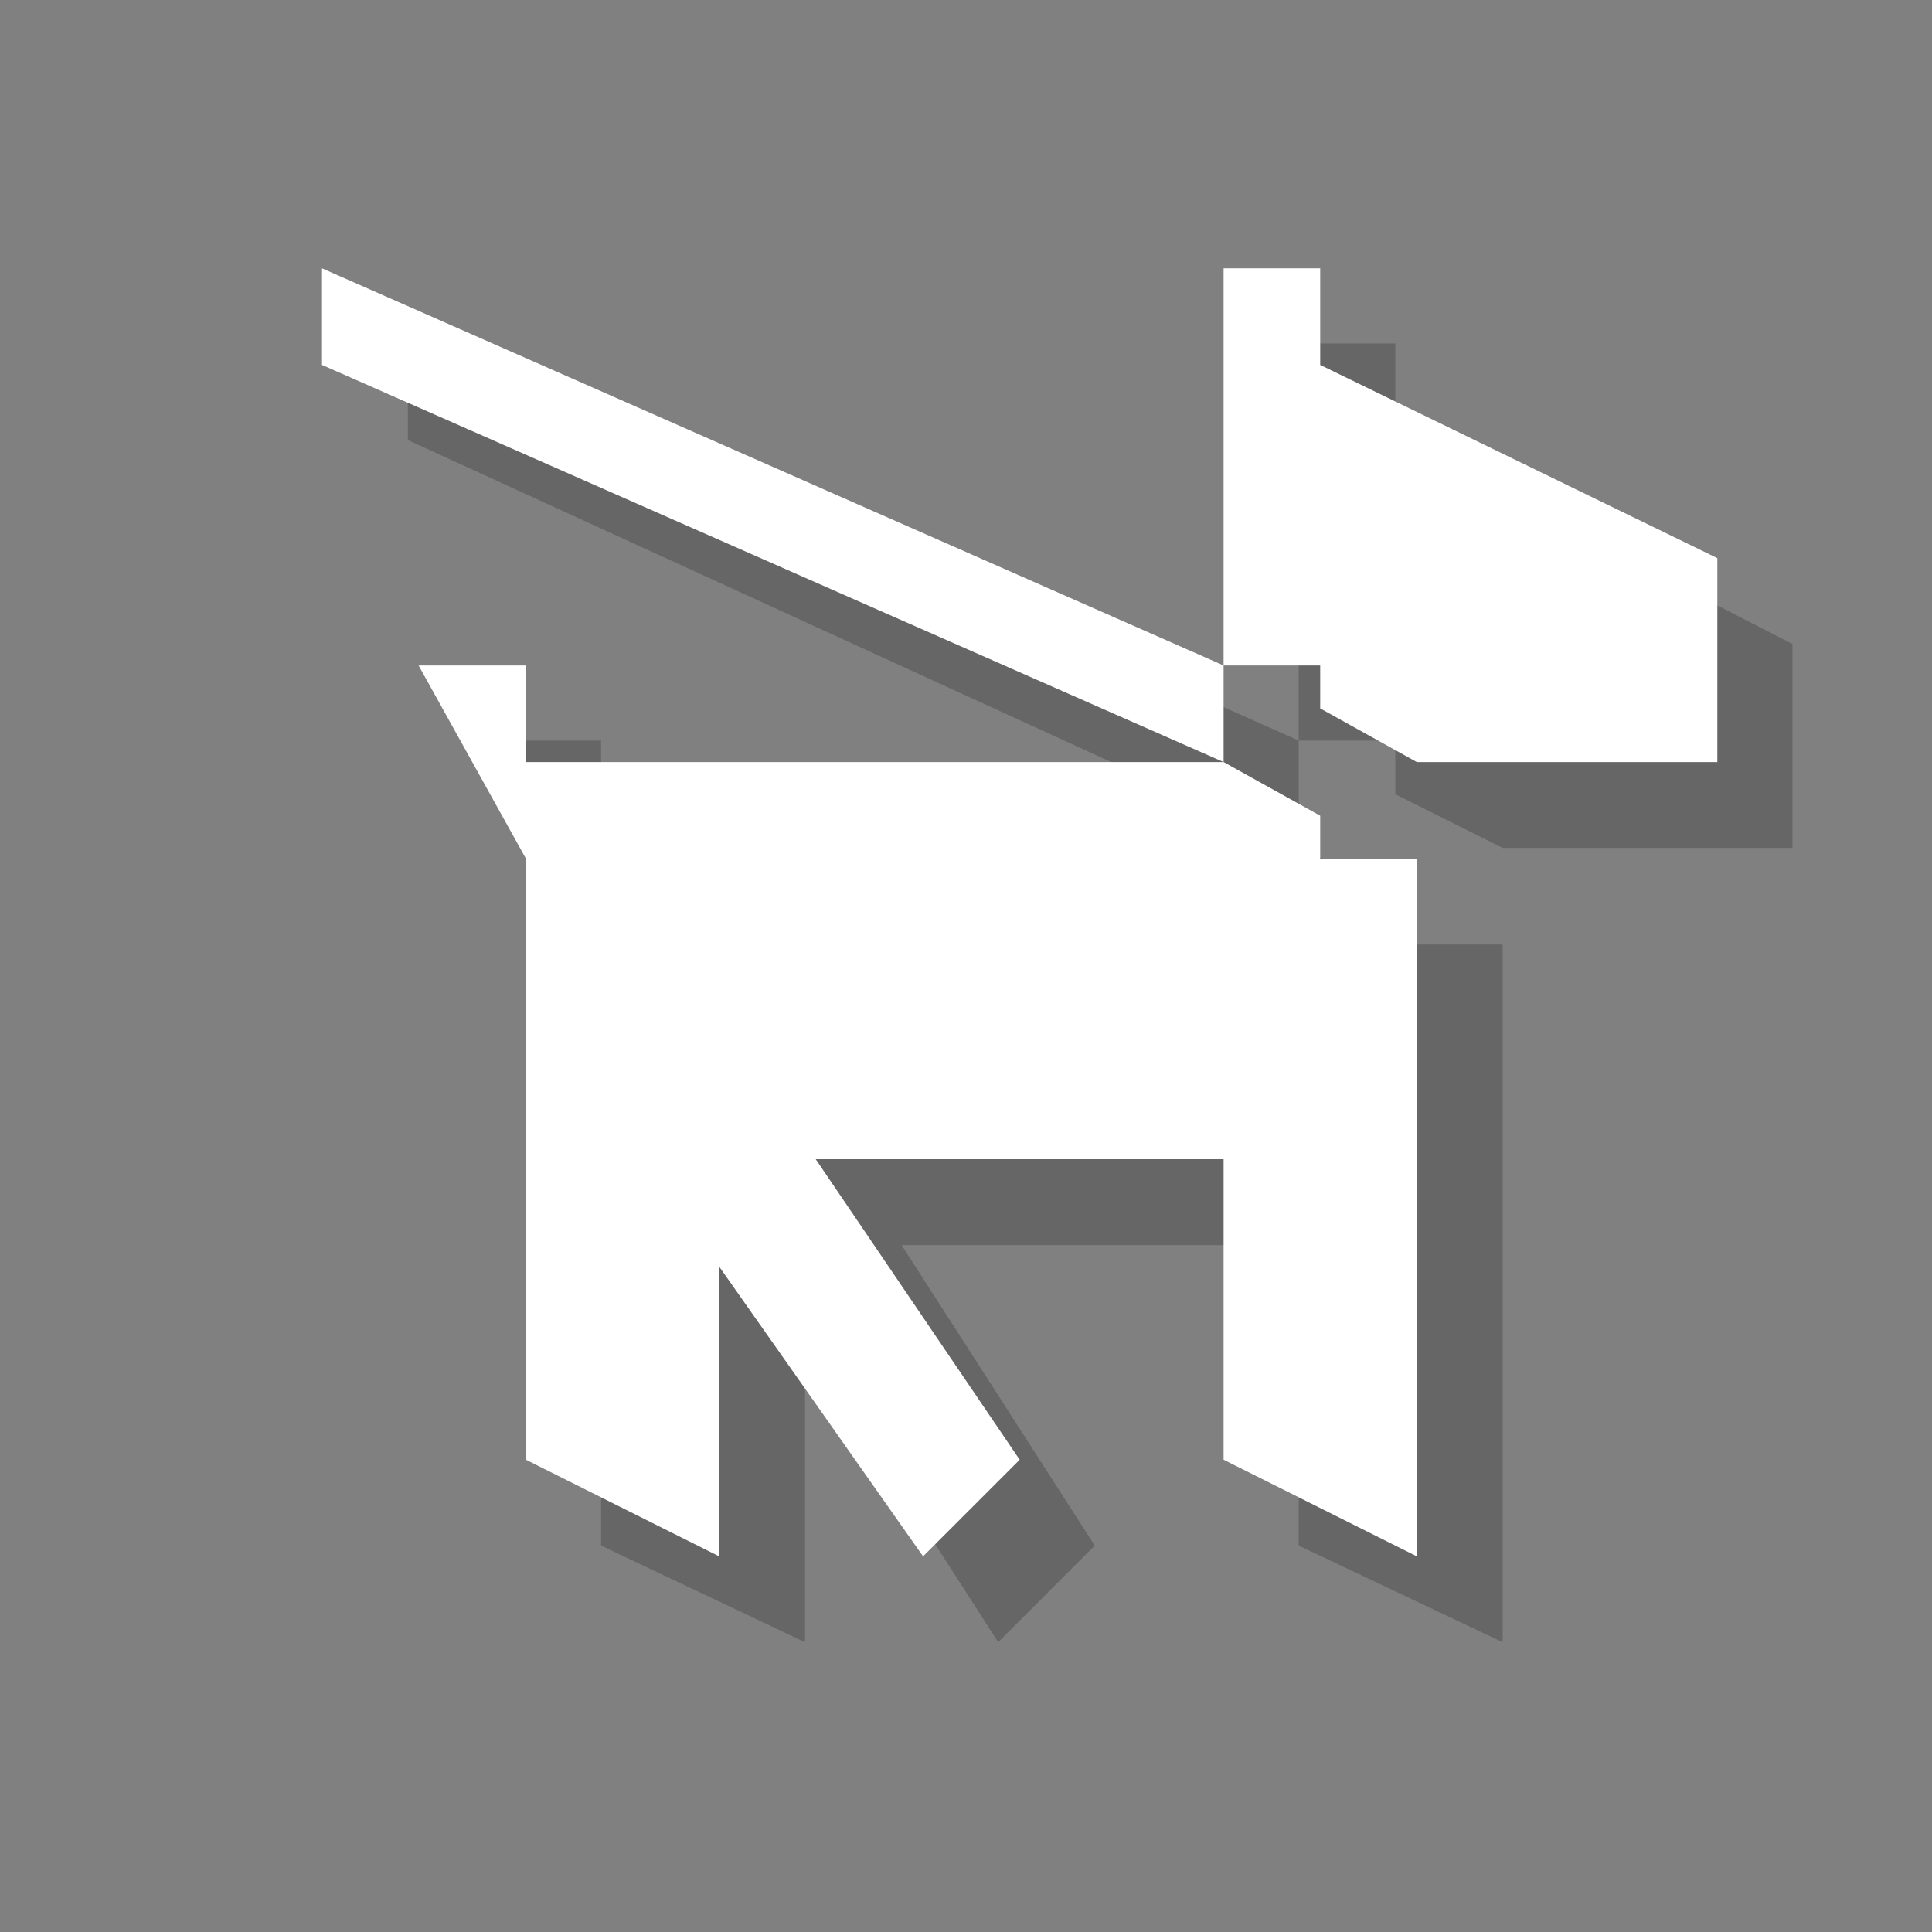 <?xml version="1.0" encoding="utf-8"?>
<!-- Generator: Adobe Illustrator 18.1.1, SVG Export Plug-In . SVG Version: 6.00 Build 0)  -->
<svg version="1.1" xmlns="http://www.w3.org/2000/svg" xmlns:xlink="http://www.w3.org/1999/xlink" x="0px" y="0px"
	 viewBox="0 0 18 18" enable-background="new 0 0 18 18" xml:space="preserve">
<rect x="0" y="0" width="18" height="18" fill="#808080" stroke="none"/>
<g id="shadows">
	<g opacity="0.2">
		<polygon points="13,8.8 13,8.3 12.1,7.9 5.6,7.9 5.6,6.9 4.7,6.9 5.6,8.8 5.6,14.4 7.5,15.3 7.5,14.4 7.5,12.5 9.3,15.3 
			10.2,14.4 8.4,11.6 12.1,11.6 12.1,14.4 14,15.3 14,14.4 14,8.8 		"/>
		<polygon points="13,4.1 13,3.2 12.1,3.2 12.1,6.9 13,6.9 13,7.4 14,7.9 16.7,7.9 16.7,6 		"/>
		<polygon points="3.8,3.2 12.1,6.9 12.1,7.9 3.8,4.1 		"/>
	</g>
</g>
<g id="icons">
	<g>
		<polygon fill="#FFFFFF" points="12.3,8 12.3,7.6 11.4,7.1 4.9,7.1 4.9,6.2 3.9,6.2 4.9,8 4.9,13.6 6.7,14.5 6.7,13.6 6.7,11.8 
			8.6,14.5 9.5,13.6 7.6,10.8 11.4,10.8 11.4,13.6 13.2,14.5 13.2,13.6 13.2,8 		"/>
		<polygon fill="#FFFFFF" points="12.3,3.4 12.3,2.5 11.4,2.5 11.4,6.2 12.3,6.2 12.3,6.6 13.2,7.1 16,7.1 16,5.2 		"/>
		<polygon fill="#FFFFFF" points="3,2.5 11.4,6.2 11.4,7.1 3,3.4 		"/>
	</g>
</g>
</svg>

